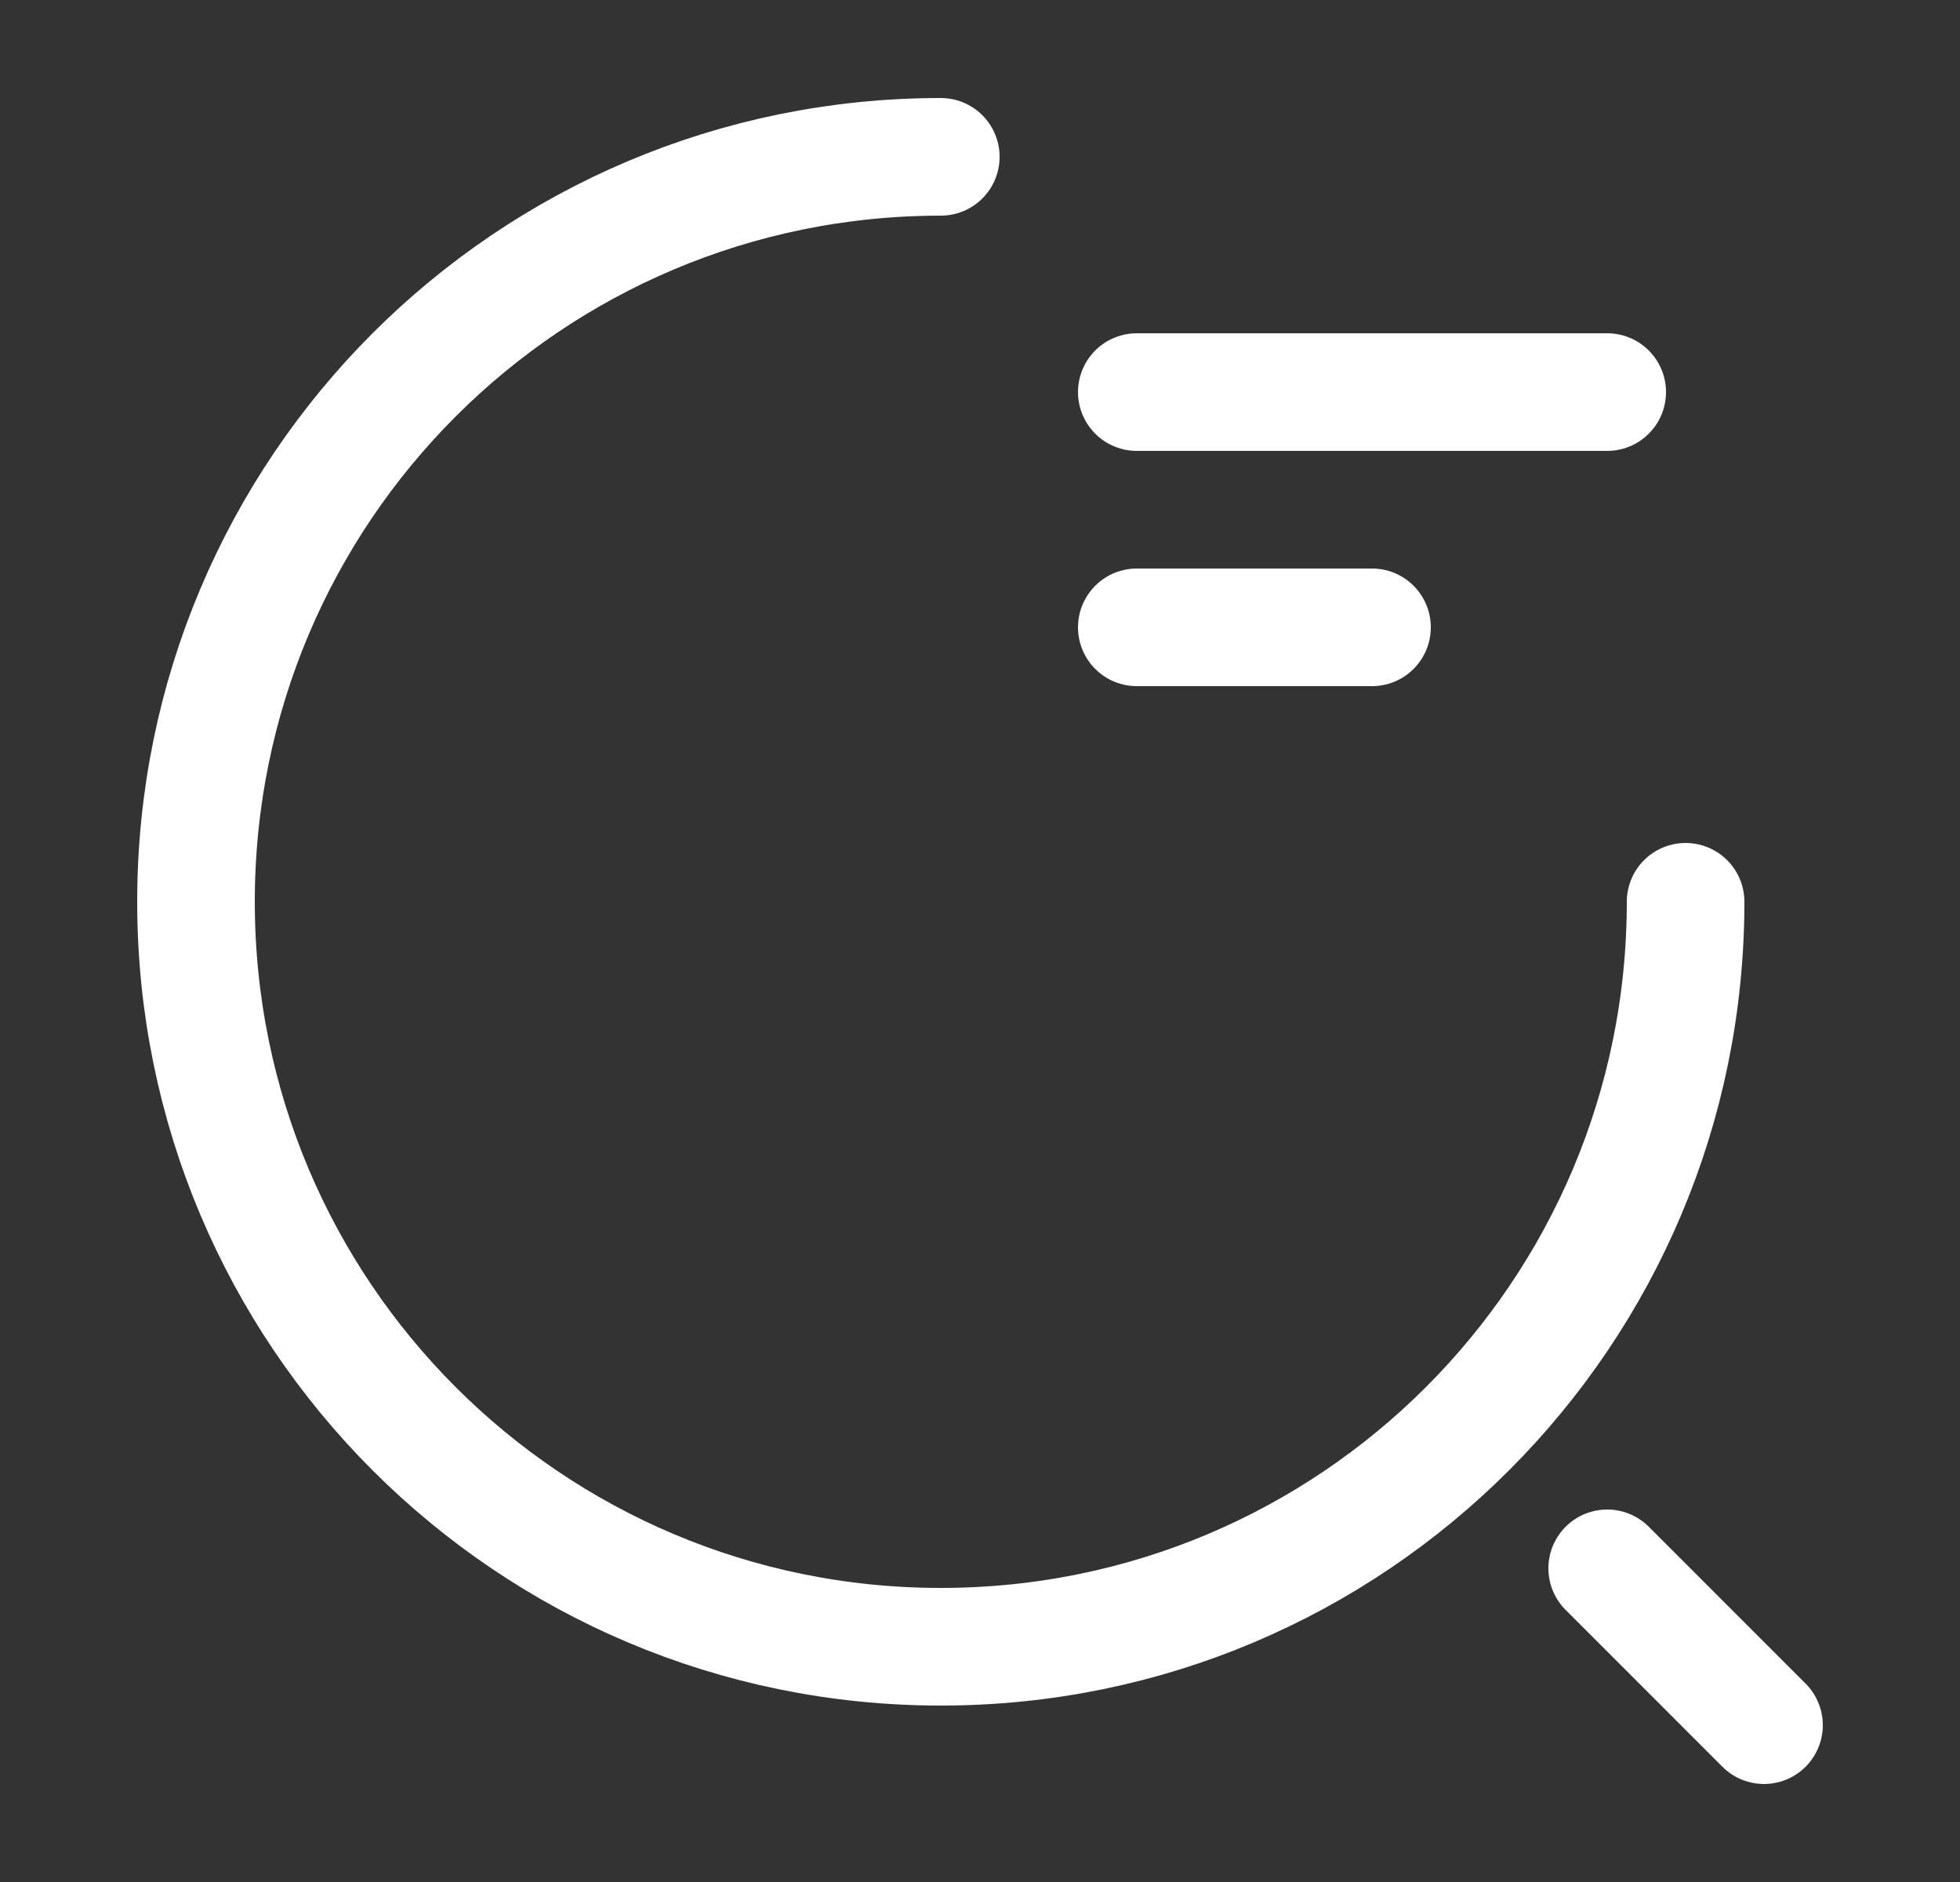 <svg width="25" height="24" viewBox="0 0 25 24" fill="none" xmlns="http://www.w3.org/2000/svg">
<rect x="0" y="0" width="25" height="24" fill="#333333" stroke="none"/>
<path d="M14.5 5H20.5" stroke="white" stroke-width="1.5" stroke-linecap="round" stroke-linejoin="round"/>
<path d="M14.5 8H17.5" stroke="white" stroke-width="1.5" stroke-linecap="round" stroke-linejoin="round"/>
<path d="M21.5 11.5C21.5 16.75 17.25 21 12 21C6.75 21 2.5 16.75 2.5 11.5C2.5 6.25 6.75 2 12 2" stroke="white" stroke-width="1.5" stroke-linecap="round" stroke-linejoin="round"/>
<path d="M22.5 22L20.5 20" stroke="white" stroke-width="1.5" stroke-linecap="round" stroke-linejoin="round"/>
</svg>
